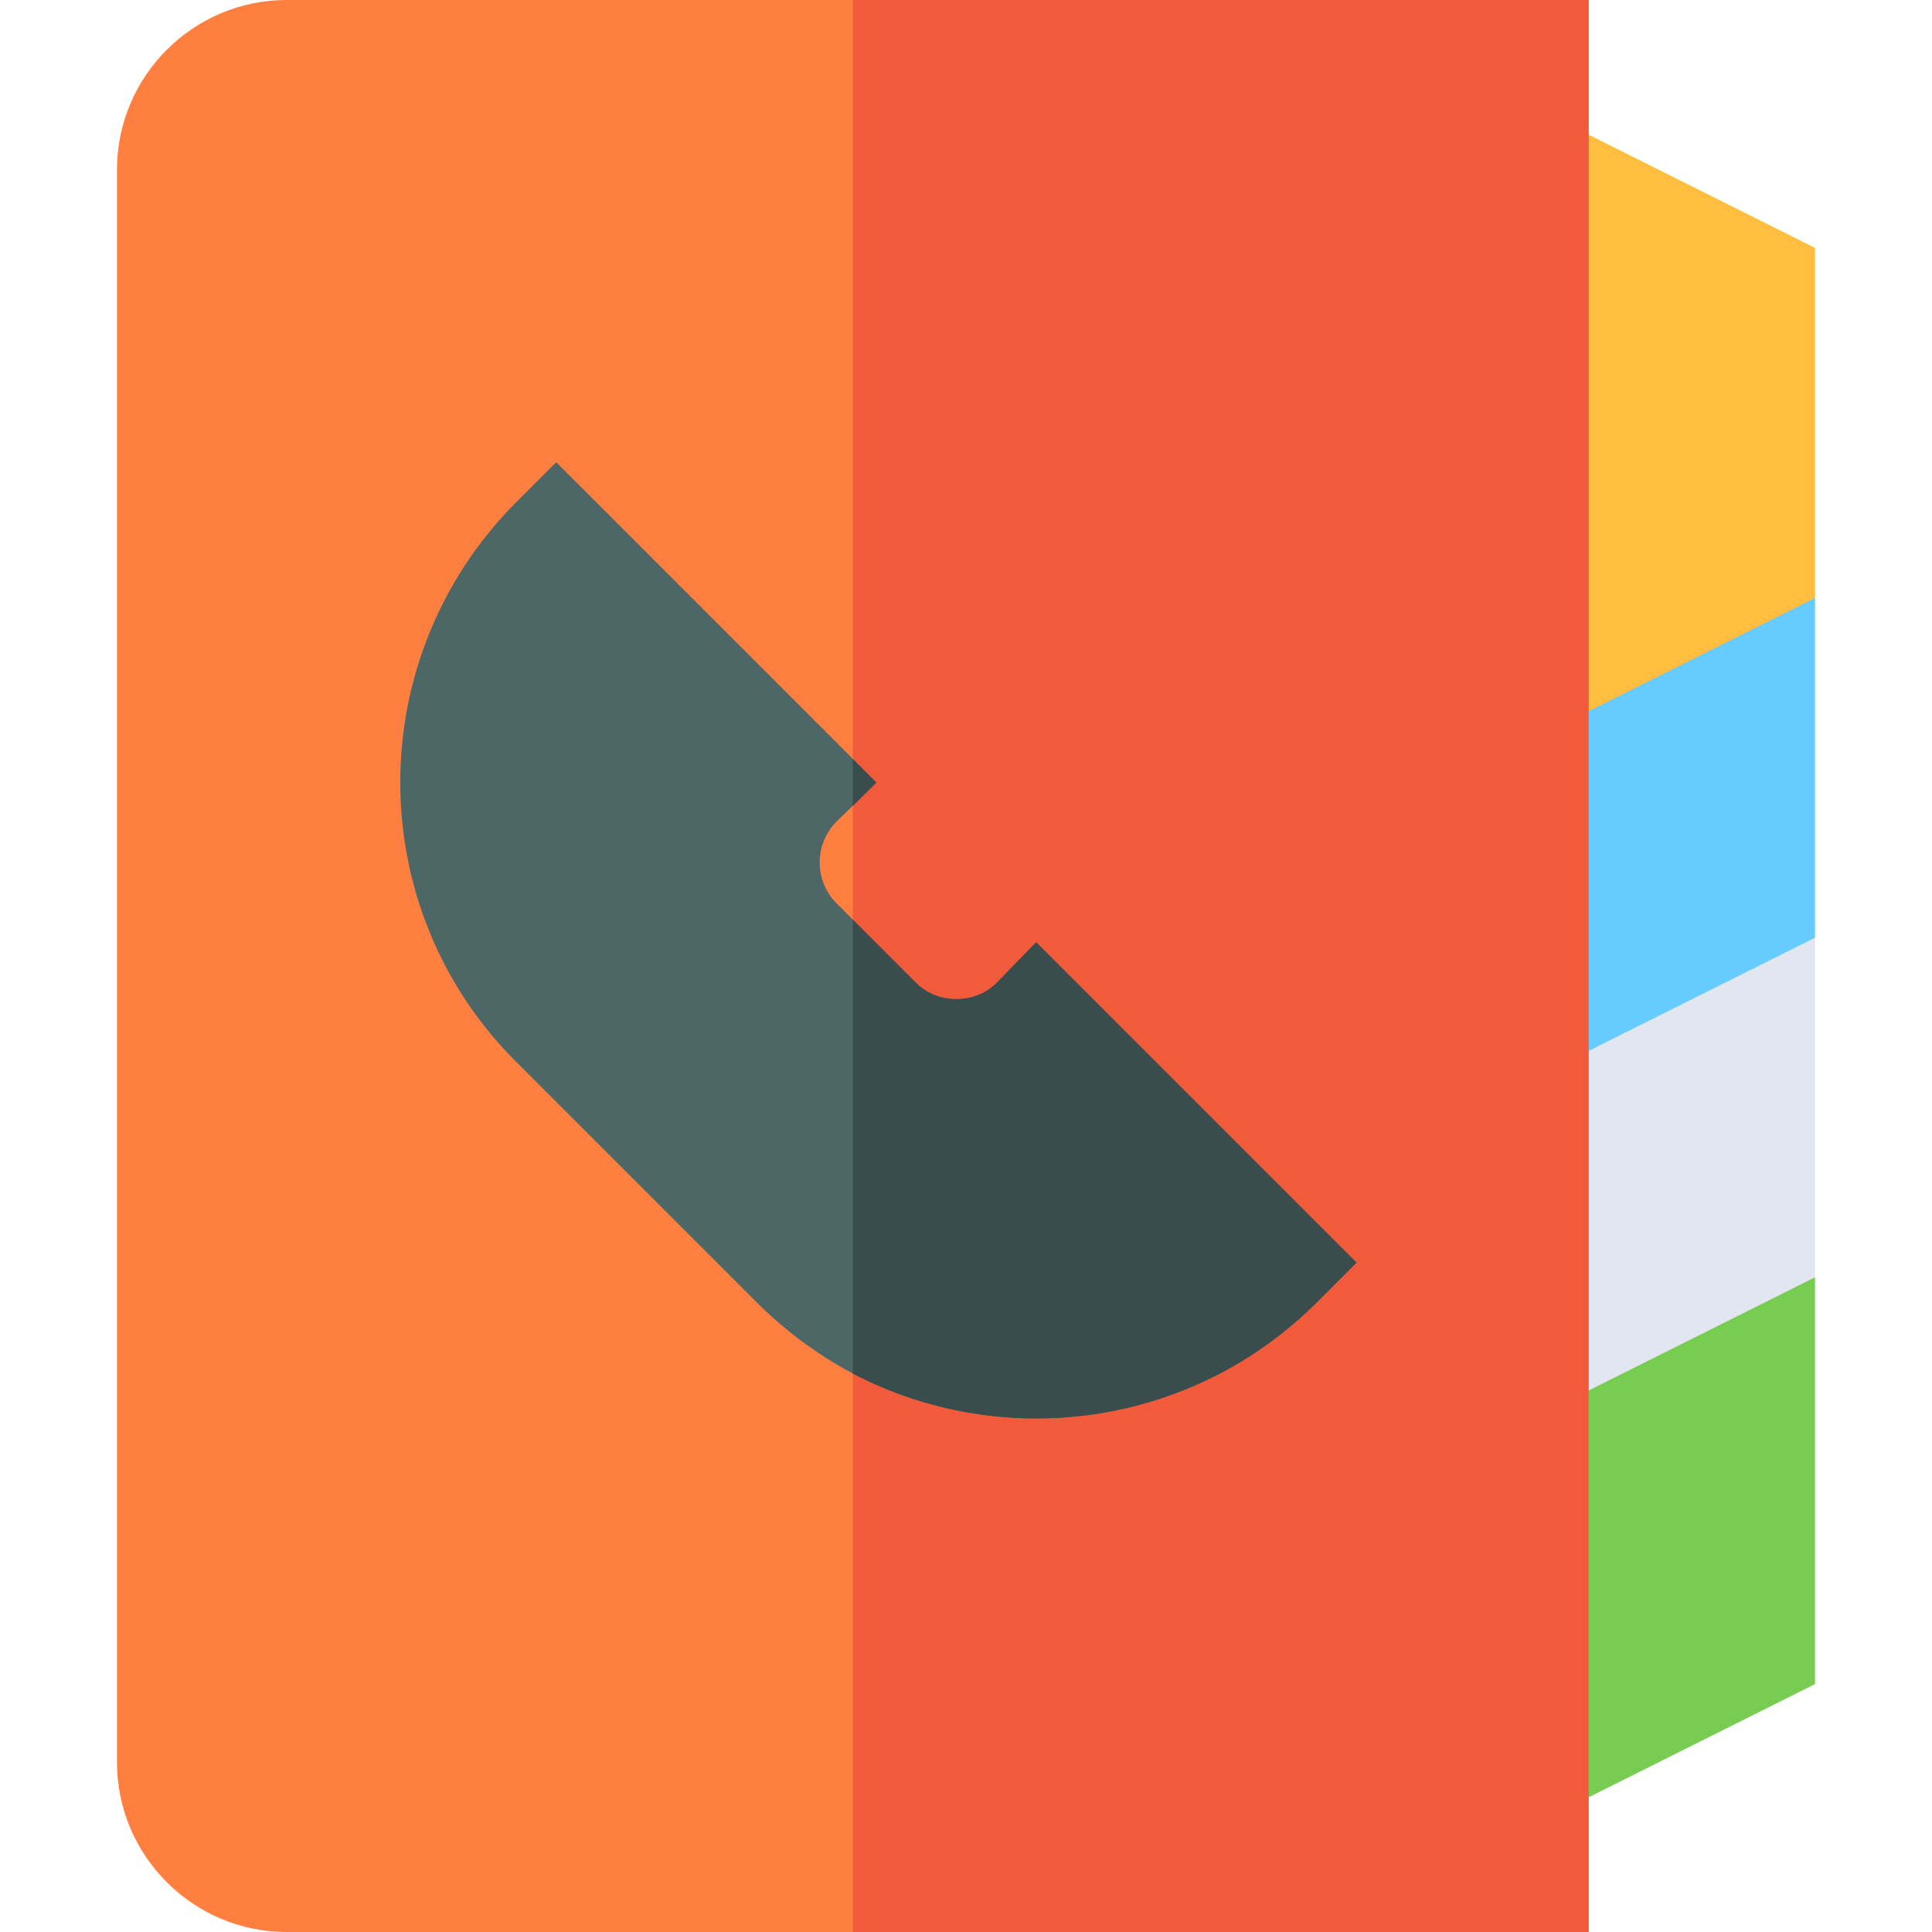 <svg id="Capa_1" enable-background="new 0 0 512 512" height="512" viewBox="0 0 512 512" width="512" xmlns="http://www.w3.org/2000/svg"><g><path d="m481 158.5v90l-45 52.5-45-7.5v-90l45-52.5z" fill="#6cf"/><path d="m481 248.5v90l-45 52.5-45-7.5v-90z" fill="#e1e6f0"/><g><path d="m481 338.5v107.8l-90 45v-107.8z" fill="#79cc52"/><path d="m481 65.7v92.8l-90 45v-182.8z" fill="#ffbe40"/></g><g id="Book_1_"><g><path d="m421 512h-345c-24.814 0-45-20.186-45-45v-422c0-24.814 20.186-45 45-45h345z" fill="#ff7f40"/></g></g><path d="m226 0h195v512h-195z" fill="#f25a3c"/><g><path d="m274.6 249.699-10.499 10.8c-5.7 5.7-15.601 5.7-21.301 0l-16.8-16.8-4.501-4.499c-5.7-6-5.7-15.3 0-21.301l10.801-10.499-84.9-84.9-10.499 10.499c-41.102 41.1-41.102 107.701 0 148.5l63.6 63.6c7.798 7.8 16.5 14.101 25.499 18.9 39.6 20.7 89.7 14.399 122.999-18.9l10.501-10.499z" fill="#4d6666"/></g><g fill="#3a4d4d"><path d="m226 201.154v12.444l6.226-6.216z"/><path d="m359.5 334.6-10.501 10.499c-33.3 33.3-83.399 39.6-122.999 18.9v-120.3l16.8 16.8c5.7 5.7 15.601 5.7 21.301 0l10.499-10.8z"/></g></g></svg>